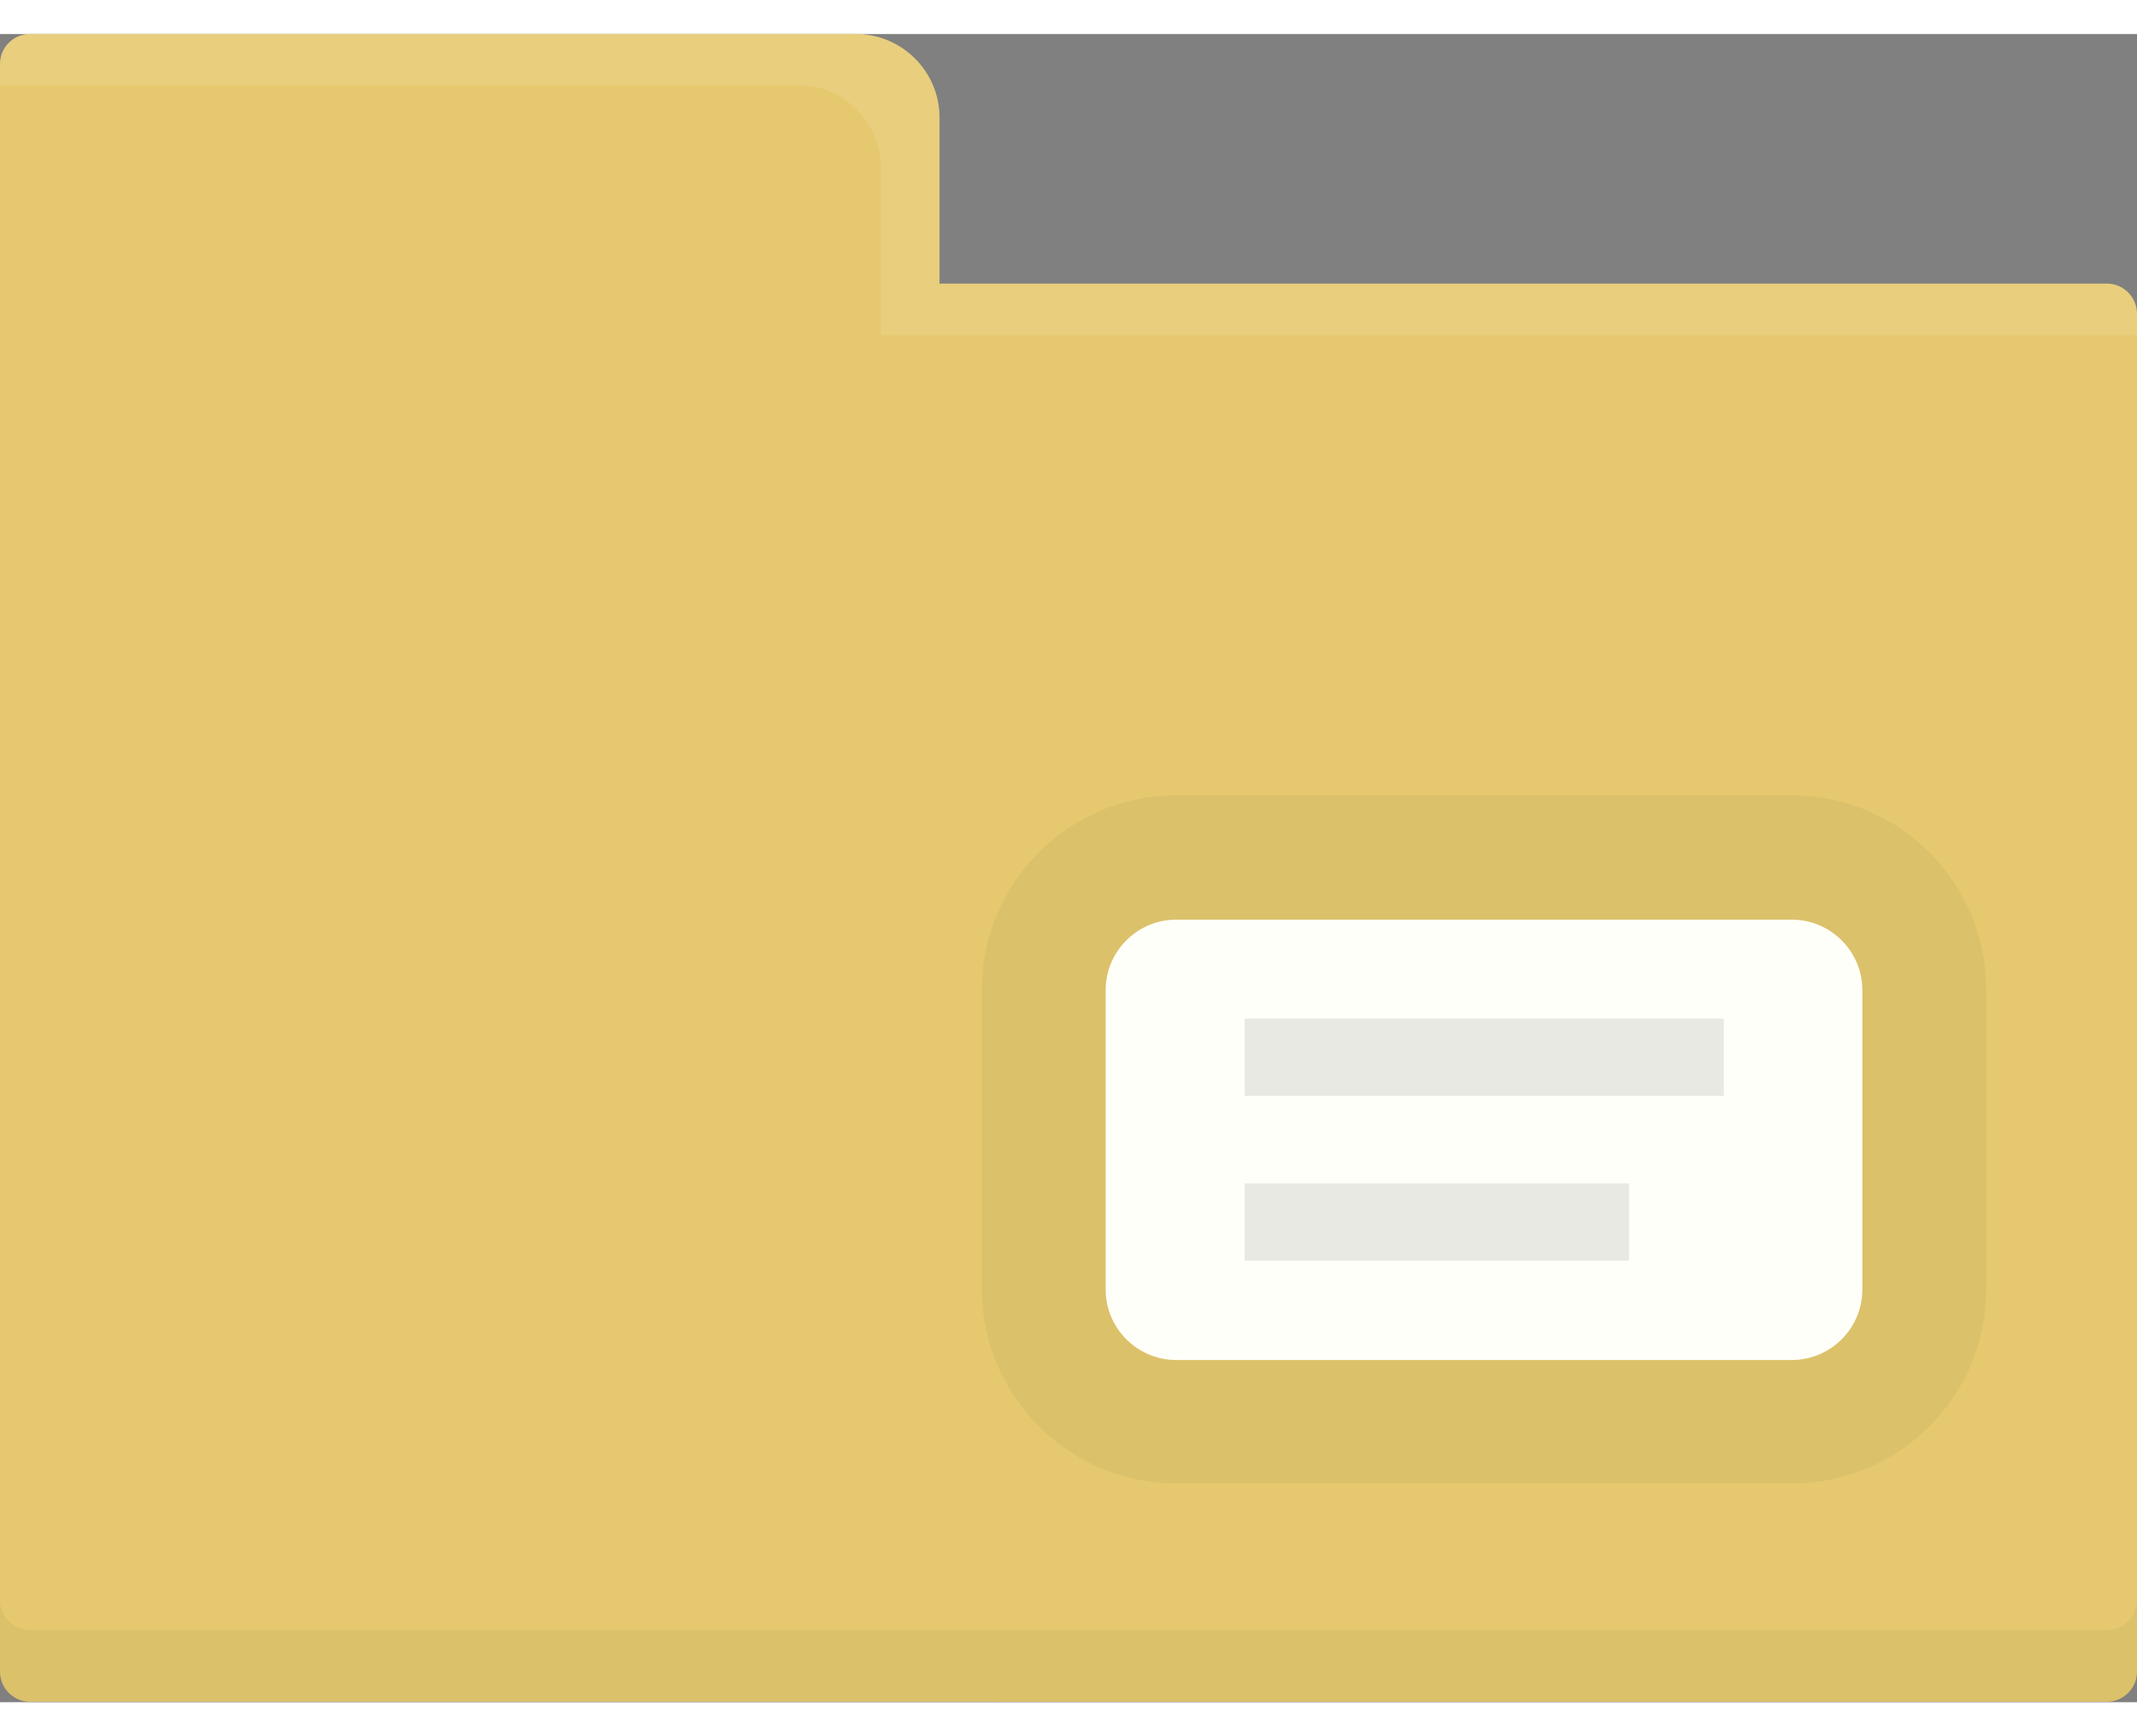 <!--?xml version="1.0" encoding="iso-8859-1"?-->
<!-- Generator: Adobe Illustrator 22.1.0, SVG Export Plug-In . SVG Version: 6.00 Build 0)  -->
<svg version="1.1" id="_x35_" xmlns="http://www.w3.org/2000/svg" xmlns:xlink="http://www.w3.org/1999/xlink" x="0px" y="0px" viewBox="0 0 512 399.7" style="width: 16px; height: 13px;" xml:space="preserve">
<rect x="0" y="0" width="512" height="399.7" fill="#808080" stroke="none"/>
<style type="text/css">
	.st0{fill:#E6C96F;}
	.st1{fill:#FFFFF9;}
	.st2{opacity:5.000000e-02;fill:#262727;}
	.st3{opacity:0.1;fill:#262727;}
	.st4{opacity:0.1;fill:#FFFFFF;}
</style>
<g>
	<path class="st0" d="M512,67v325.4c0,3.9-3.2,7.2-7.2,7.2H7.2c-4,0-7.2-3.3-7.2-7.2V7.2C0,3.2,3.2,0,7.2,0h197.9c11,0,20,9,20,20   v39.8h279.7C508.8,59.8,512,63.1,512,67z"/>
	<path class="st1" d="M281.8,317.7c-9.3,0-16.9-7.6-16.9-16.9v-71.7c0-9.3,7.6-16.9,16.9-16.9h147.5c9.3,0,16.9,7.6,16.9,16.9v71.7   c0,9.3-7.6,16.9-16.9,16.9H281.8z"/>
	<g>
		<path class="st2" d="M504.8,382.4H7.2c-4,0-7.2-3.3-7.2-7.2v17.3c0,3.9,3.2,7.2,7.2,7.2h497.6c4,0,7.2-3.3,7.2-7.2v-17.3    C512,379.1,508.8,382.4,504.8,382.4z"/>
		<path class="st2" d="M281.8,347.3h147.5c25.7,0,46.6-20.9,46.6-46.5v-71.8c0-25.7-20.9-46.6-46.6-46.6H281.8    c-25.6,0-46.6,20.9-46.6,46.6v71.8C235.3,326.4,256.2,347.3,281.8,347.3z M264.9,229.1c0-9.4,7.6-16.9,16.9-16.9h147.5    c9.3,0,16.9,7.5,16.9,16.9v71.8c0,9.3-7.6,16.9-16.9,16.9H281.8c-9.3,0-16.9-7.6-16.9-16.9V229.1z"/>
	</g>
	<g>
		<rect x="298.2" y="235.9" class="st3" width="114.8" height="18.5"/>
		<rect x="298.2" y="275.4" class="st3" width="92.1" height="18.5"/>
	</g>
	<path class="st4" d="M512,67.1v5H211.1V32.2c0-11-9-20-20-20H0v-5C0,3.2,3.2,0,7.2,0h197.9c11,0,20,9,20,20v39.8h279.7   C508.8,59.9,512,63.1,512,67.1z"/>
</g>
</svg>